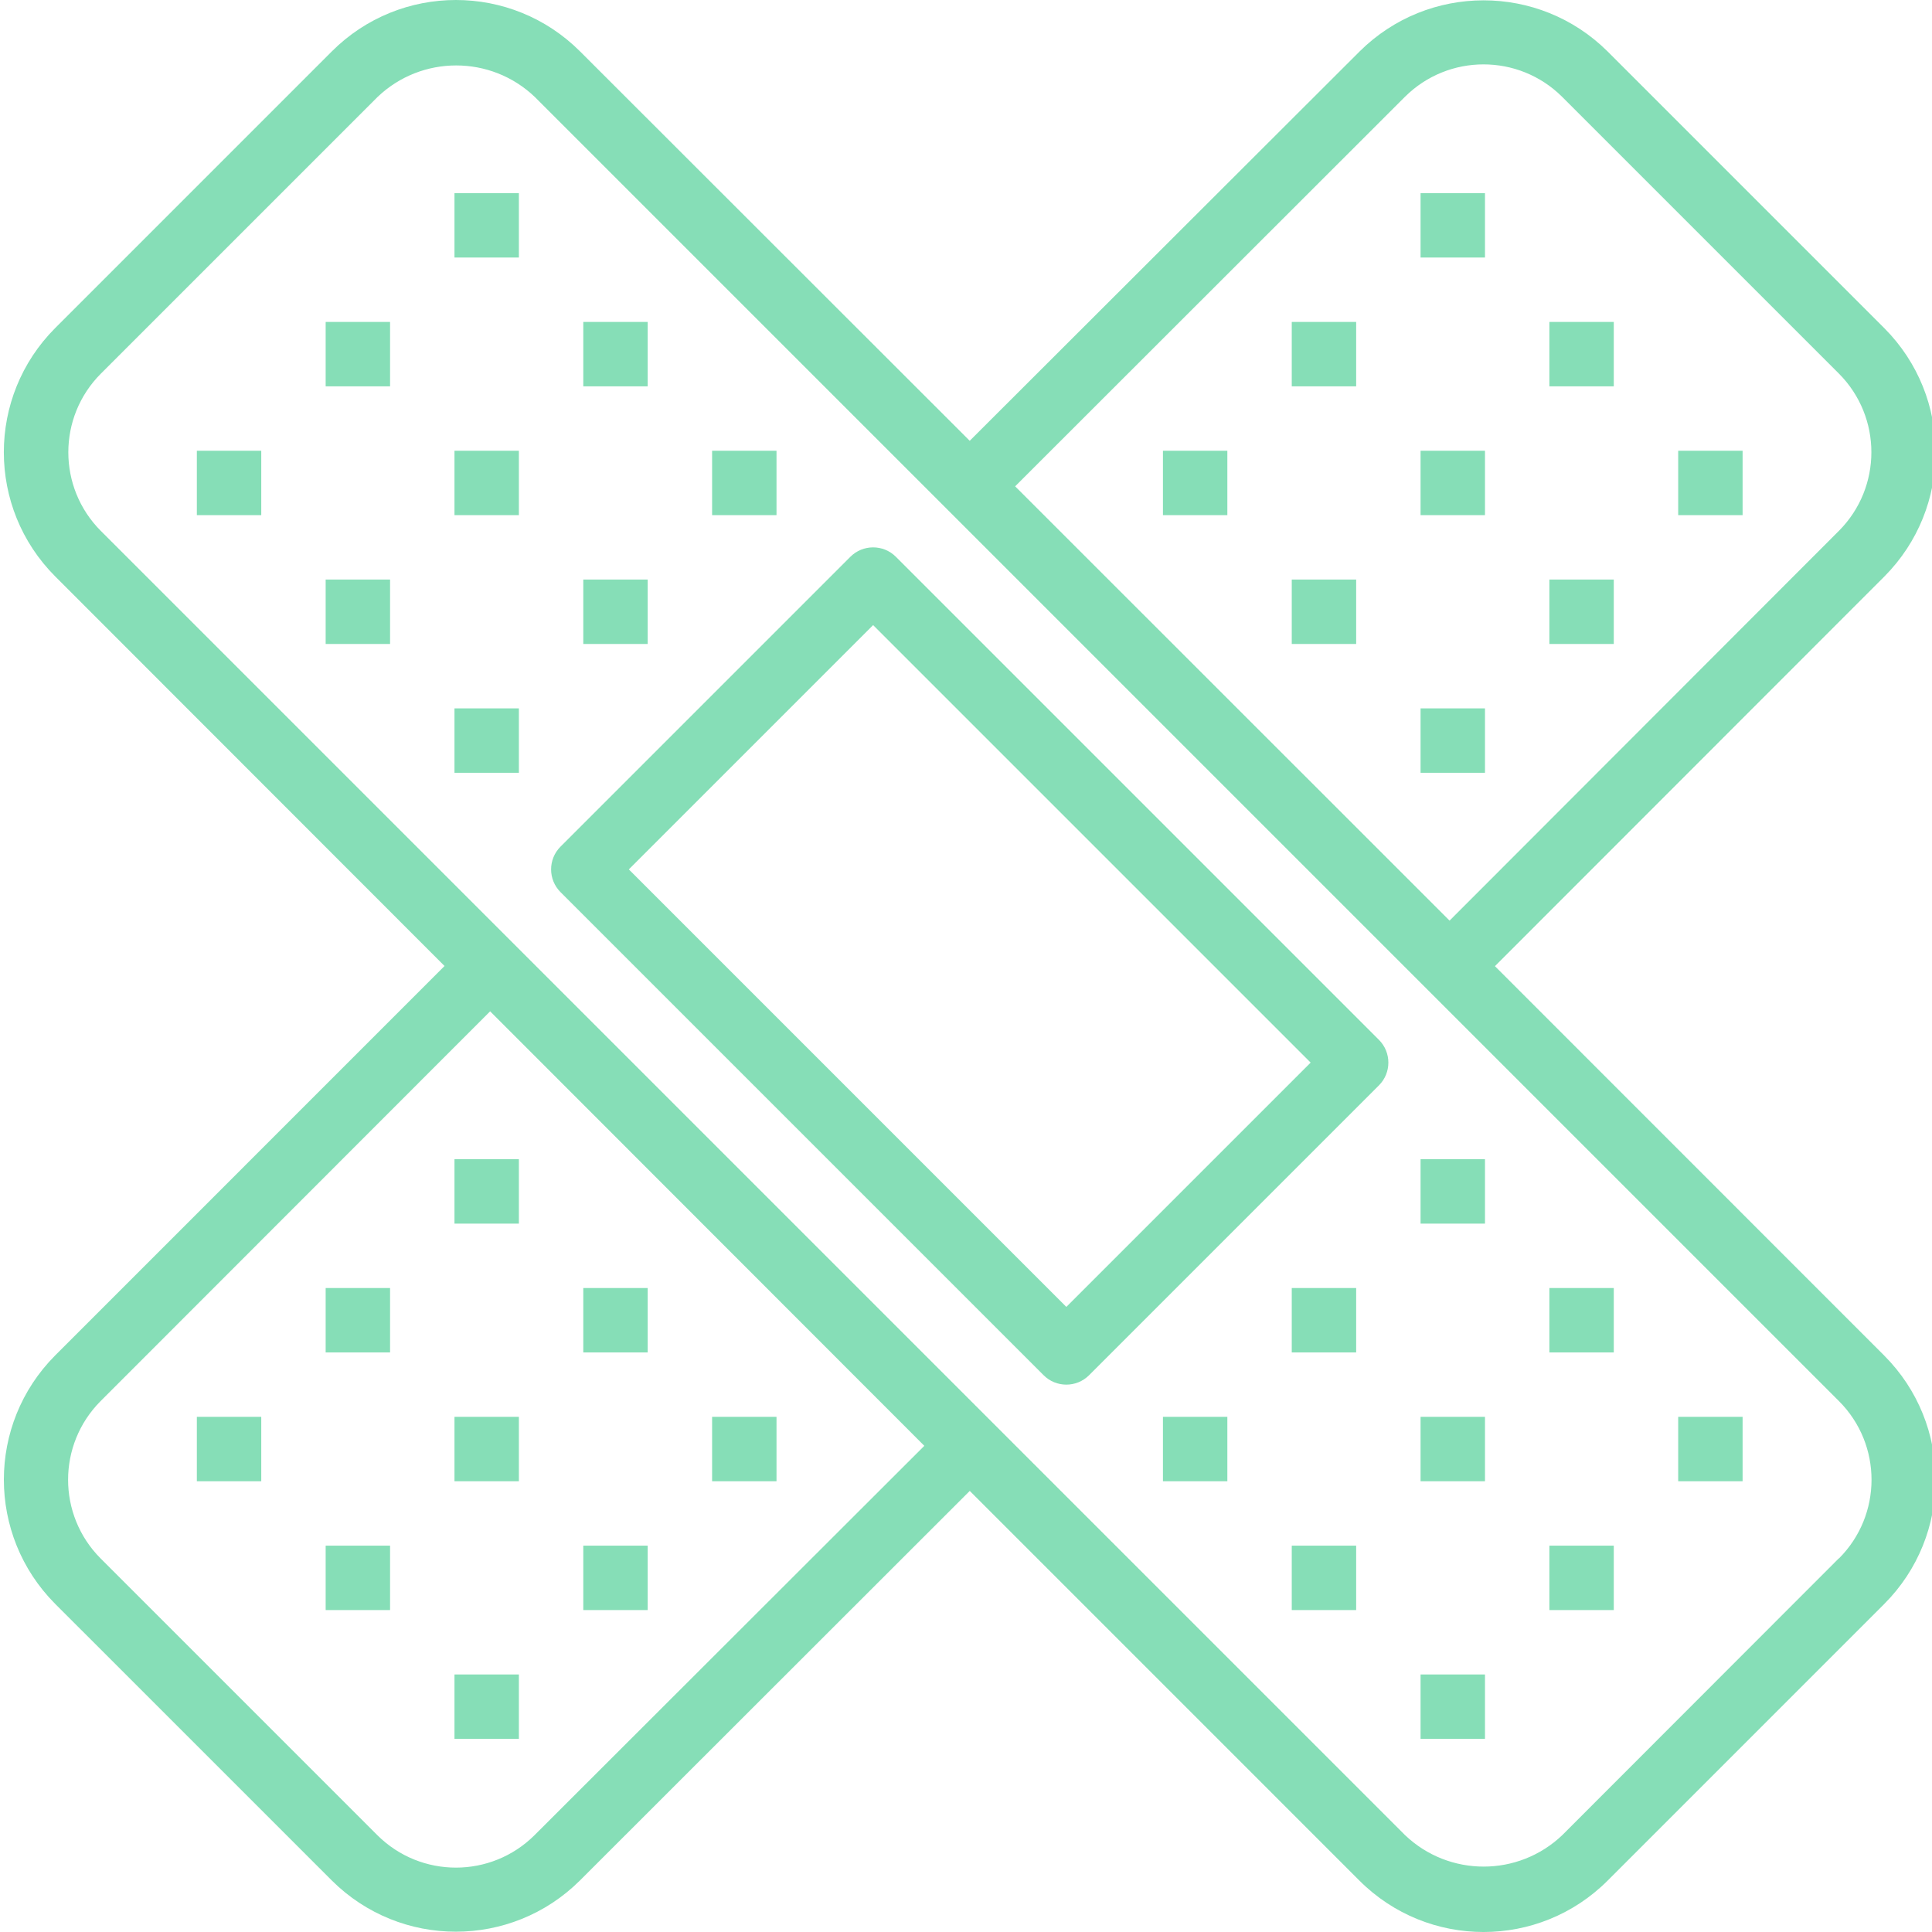 <?xml version="1.0"?>
<svg xmlns="http://www.w3.org/2000/svg" height="512px" viewBox="0 0 479 479.954" width="512px"><path d="m467.629 336.777-96.73-96.762 96.785-96.84c16.918-17.047 16.918-44.551 0-61.598l-68.801-68.801c-17.043-16.926-44.555-16.926-61.598 0l-96.859 96.727-96.797-96.727c-17.031-17.035-44.652-17.035-61.68 0l-68.723 68.727c-17 17.047-17 44.637 0 61.68l96.73 96.793-96.785 96.801c-16.918 17.047-16.918 44.551 0 61.602l68.801 68.797c17.039 16.938 44.559 16.938 61.598 0l96.863-96.797 96.793 96.797c17.031 17.039 44.648 17.039 61.68 0l68.723-68.727c16.992-17.047 16.992-44.629 0-61.672zm-119.066-312.746c10.793-10.715 28.215-10.715 39.008 0l68.801 68.801c10.727 10.797 10.727 28.227 0 39.023l-96.742 96.848-107.922-107.887zm-216.27 431.891c-10.797 10.719-28.215 10.719-39.008 0l-68.801-68.801c-10.727-10.797-10.727-28.227 0-39.023l96.801-96.863 107.863 107.941zm324.047-68.801-68.711 68.77c-10.934 10.422-28.125 10.422-39.059 0l-324-324c-10.766-10.793-10.766-28.266 0-39.059l68.754-68.75c10.926-10.434 28.125-10.434 39.055 0l324 324c10.785 10.809 10.766 28.309-.039 39.094zm0 0" fill="#86DEB7"/><path d="m222.082 138.32c-3.121-3.121-8.188-3.121-11.309 0l-72 72c-3.125 3.125-3.125 8.188 0 11.312l120 120c3.121 3.125 8.188 3.125 11.309 0l72-72c3.125-3.125 3.125-8.188 0-11.312zm42.344 186.344-108.688-108.688 60.688-60.688 108.691 108.688zm0 0" fill="#86DEB7"/><path d="m320.426 143.977h16v16h-16zm0 0" fill="#86DEB7"/><path d="m352.426 111.977h16v16h-16zm0 0" fill="#86DEB7"/><path d="m384.426 79.977h16v16h-16zm0 0" fill="#86DEB7"/><path d="m288.426 111.977h16v16h-16zm0 0" fill="#86DEB7"/><path d="m320.426 79.977h16v16h-16zm0 0" fill="#86DEB7"/><path d="m352.426 47.977h16v16h-16zm0 0" fill="#86DEB7"/><path d="m352.426 175.977h16v16h-16zm0 0" fill="#86DEB7"/><path d="m384.426 143.977h16v16h-16zm0 0" fill="#86DEB7"/><path d="m416.426 111.977h16v16h-16zm0 0" fill="#86DEB7"/><path d="m80.426 143.977h16v16h-16zm0 0" fill="#86DEB7"/><path d="m112.426 111.977h16v16h-16zm0 0" fill="#86DEB7"/><path d="m144.426 79.977h16v16h-16zm0 0" fill="#86DEB7"/><path d="m48.426 111.977h16v16h-16zm0 0" fill="#86DEB7"/><path d="m80.426 79.977h16v16h-16zm0 0" fill="#86DEB7"/><path d="m112.426 47.977h16v16h-16zm0 0" fill="#86DEB7"/><path d="m112.426 175.977h16v16h-16zm0 0" fill="#86DEB7"/><path d="m144.426 143.977h16v16h-16zm0 0" fill="#86DEB7"/><path d="m176.426 111.977h16v16h-16zm0 0" fill="#86DEB7"/><path d="m320.426 383.977h16v16h-16zm0 0" fill="#86DEB7"/><path d="m352.426 351.977h16v16h-16zm0 0" fill="#86DEB7"/><path d="m384.426 319.977h16v16h-16zm0 0" fill="#86DEB7"/><path d="m288.426 351.977h16v16h-16zm0 0" fill="#86DEB7"/><path d="m320.426 319.977h16v16h-16zm0 0" fill="#86DEB7"/><path d="m352.426 287.977h16v16h-16zm0 0" fill="#86DEB7"/><path d="m352.426 415.977h16v16h-16zm0 0" fill="#86DEB7"/><path d="m384.426 383.977h16v16h-16zm0 0" fill="#86DEB7"/><path d="m416.426 351.977h16v16h-16zm0 0" fill="#86DEB7"/><path d="m80.426 383.977h16v16h-16zm0 0" fill="#86DEB7"/><path d="m112.426 351.977h16v16h-16zm0 0" fill="#86DEB7"/><path d="m144.426 319.977h16v16h-16zm0 0" fill="#86DEB7"/><path d="m48.426 351.977h16v16h-16zm0 0" fill="#86DEB7"/><path d="m80.426 319.977h16v16h-16zm0 0" fill="#86DEB7"/><path d="m112.426 287.977h16v16h-16zm0 0" fill="#86DEB7"/><path d="m112.426 415.977h16v16h-16zm0 0" fill="#86DEB7"/><path d="m144.426 383.977h16v16h-16zm0 0" fill="#86DEB7"/><path d="m176.426 351.977h16v16h-16zm0 0" fill="#86DEB7"/></svg>
